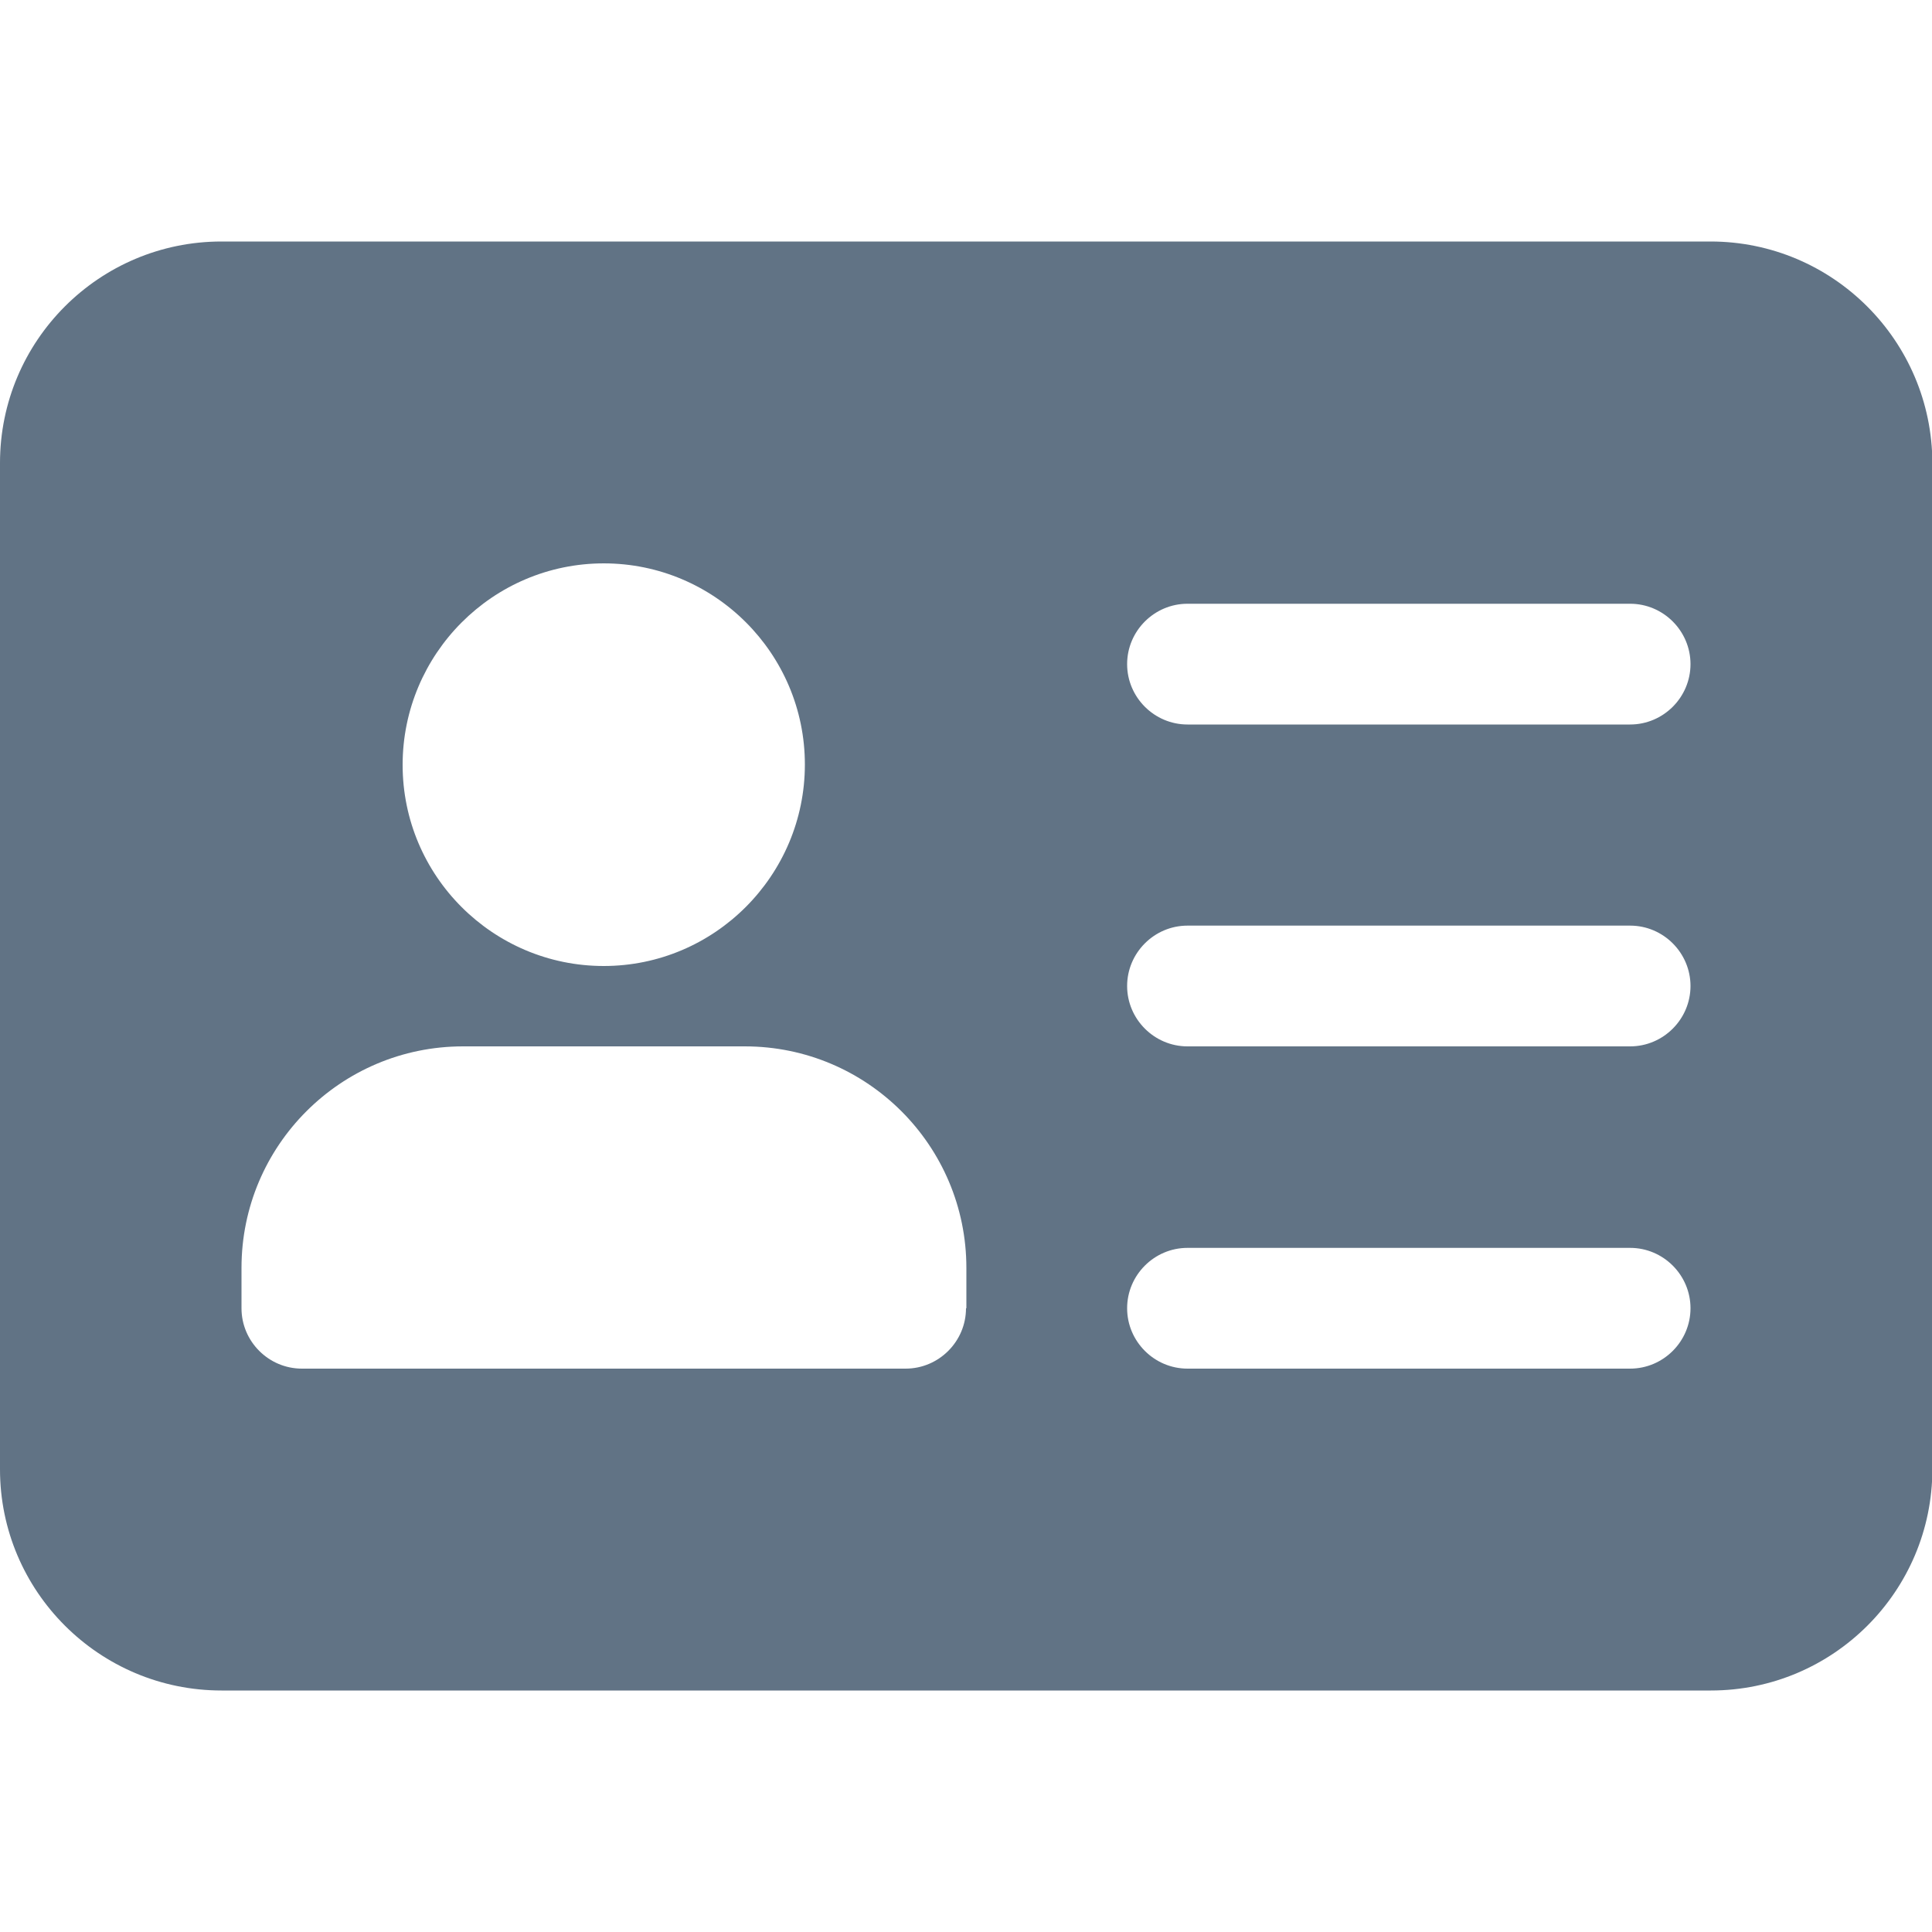 <?xml version="1.0" encoding="utf-8"?>
<!-- Generator: Adobe Illustrator 22.0.1, SVG Export Plug-In . SVG Version: 6.00 Build 0)  -->
<svg version="1.1" id="bold" xmlns="http://www.w3.org/2000/svg" xmlns:xlink="http://www.w3.org/1999/xlink" x="0px" y="0px"
	 viewBox="0 0 512 512" style="enable-background:new 0 0 512 512;" xml:space="preserve">
<style type="text/css">
	.st0{fill:#617385;}
</style>
<path class="st0" d="M453.3,64H58.7C26.3,64,0,90.3,0,122.7v266.7C0,421.7,26.3,448,58.7,448h394.7c32.4,0,58.7-26.3,58.7-58.7
	V122.7C512,90.3,485.7,64,453.3,64z M160,149.3c29.4,0,53.3,23.9,53.3,53.3S189.4,256,160,256s-53.3-23.9-53.3-53.3
	S130.6,149.3,160,149.3z M256,346.7c0,8.8-7.2,16-16,16H80c-8.8,0-16-7.2-16-16V336c0-32.4,26.3-58.7,58.7-58.7h74.7
	c32.4,0,58.7,26.3,58.7,58.7V346.7z M432,362.7H314.7c-8.8,0-16-7.2-16-16c0-8.8,7.2-16,16-16H432c8.8,0,16,7.2,16,16
	C448,355.5,440.8,362.7,432,362.7z M432,277.3H314.7c-8.8,0-16-7.2-16-16s7.2-16,16-16H432c8.8,0,16,7.2,16,16
	S440.8,277.3,432,277.3z M432,192H314.7c-8.8,0-16-7.2-16-16c0-8.8,7.2-16,16-16H432c8.8,0,16,7.2,16,16S440.8,192,432,192z"/>
</svg>
